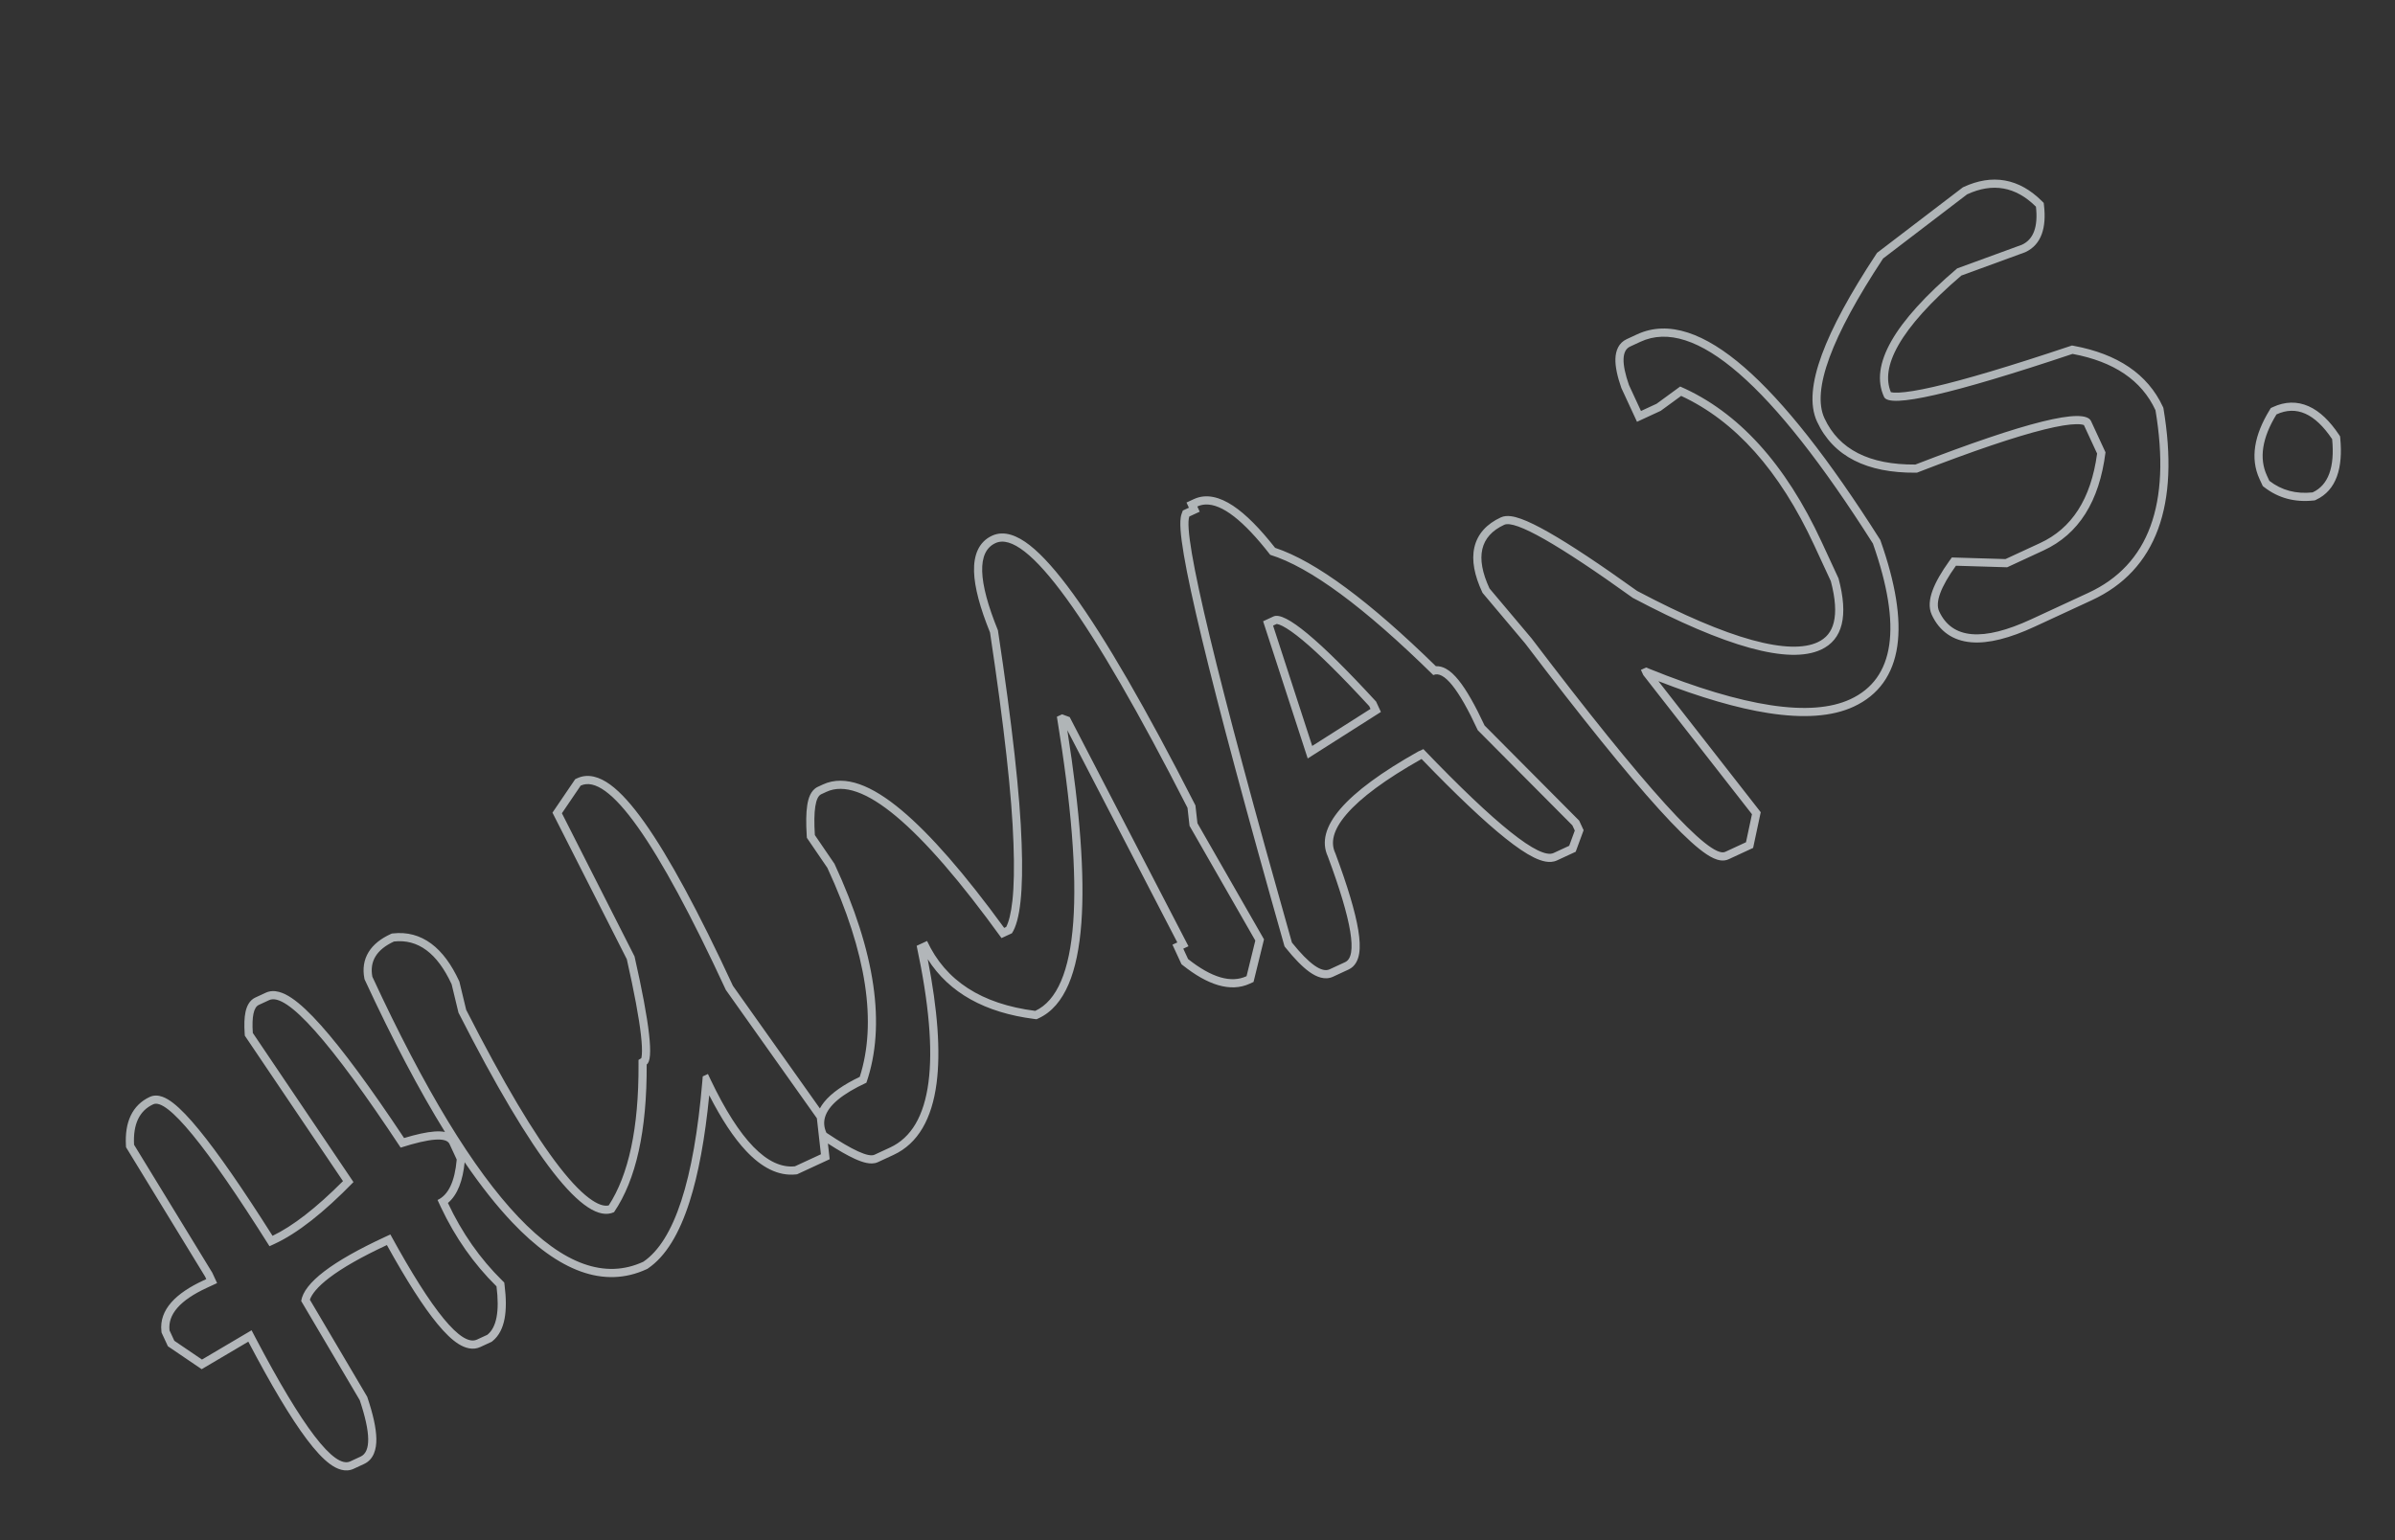 <svg width="527" height="339" viewBox="0 0 527 339" fill="none" xmlns="http://www.w3.org/2000/svg">
<rect x="0" y="0" width="527" height="339" fill="#333333" stroke="none"/>
<g opacity="0.7">
<path fill-rule="evenodd" clip-rule="evenodd" d="M97.917 249.158C92.238 239.98 86.37 228.835 80.309 215.745L80.216 215.545L80.175 215.328C79.779 213.255 80.048 211.291 81.106 209.563C82.141 207.872 83.821 206.584 85.93 205.607L86.194 205.485L86.483 205.452C89.571 205.105 92.404 205.86 94.888 207.701C97.328 209.509 99.342 212.296 101.007 215.89L101.081 216.051L102.578 222.27C110.729 238.268 117.59 249.8 123.165 256.951C125.972 260.553 128.369 262.931 130.353 264.23C132.026 265.326 133.159 265.508 133.948 265.321C138.294 258.624 140.566 248.374 140.503 234.303L140.499 233.299L141.11 232.92C141.153 232.768 141.202 232.512 141.233 232.118C141.306 231.173 141.253 229.757 141.034 227.815C140.605 223.99 139.574 218.44 137.924 211.129L121.565 178.87L126.571 171.501L127.022 171.292C129.416 170.184 131.946 171.01 134.259 172.69C136.587 174.381 139.099 177.201 141.8 181.004C147.206 188.615 153.698 200.636 161.275 216.987L180.408 243.972C180.663 243.498 180.971 243.04 181.322 242.6C182.943 240.568 185.637 238.73 189.184 237.02C192.975 225.151 190.773 209.892 182.061 191.029L177.544 184.409L177.513 183.917C177.34 181.171 177.363 178.92 177.626 177.231C177.757 176.388 177.96 175.598 178.285 174.929C178.608 174.263 179.124 173.573 179.948 173.191L181.092 172.661C183.536 171.53 186.274 171.614 189.14 172.622C191.981 173.62 195.054 175.557 198.35 178.31C204.733 183.643 212.273 192.315 220.962 204.232L221.404 204.027C221.968 202.937 222.469 201.067 222.777 198.212C223.12 195.032 223.203 190.867 223.01 185.688L223.01 185.68C222.676 175.356 220.962 159.886 217.847 139.222C215.654 133.792 214.43 129.291 214.33 125.809C214.227 122.251 215.323 119.287 218.283 117.916C220.952 116.68 223.873 117.89 226.587 120.01C229.392 122.201 232.573 125.807 236.128 130.706C243.256 140.532 252.182 155.981 262.897 176.987L263.046 177.277L263.486 181.195L278.135 206.758L275.83 216.134L275.047 216.496C270.659 218.528 265.599 216.686 260.316 212.503L259.981 212.238L257.988 207.934L259.058 207.438L234.856 160.729C237.663 178.594 238.711 192.747 237.947 203.125C237.543 208.625 236.623 213.167 235.121 216.67C233.613 220.187 231.462 222.78 228.55 224.128L228.081 224.345L227.569 224.28C216.792 222.904 208.871 218.567 204.141 211.125C206.328 222.32 207.004 231.461 206.08 238.478C205.065 246.187 202.053 251.685 196.613 254.204L193.18 255.794C192.332 256.186 191.405 256.119 190.66 255.965C189.869 255.802 188.989 255.48 188.045 255.049C186.449 254.319 184.486 253.193 182.175 251.696L182.563 255.15L175.397 258.469L175.1 258.5C171.216 258.902 167.559 256.931 164.183 253.346C161.45 250.444 158.749 246.335 156.061 241.082C155.125 250.581 153.685 258.417 151.718 264.556C149.495 271.492 146.516 276.527 142.564 279.205L142.443 279.287L142.311 279.348C132.852 283.728 122.882 279.749 112.764 269.103C109.333 265.493 105.827 261.064 102.243 255.82C101.846 259.728 100.756 262.941 98.562 264.783C101.639 271.352 105.623 277.039 110.511 281.859L110.954 282.296L111.032 282.913C111.388 285.755 111.41 288.22 111.027 290.25C110.643 292.284 109.82 294.032 108.358 295.199L108.189 295.333L105.704 296.484C104.049 297.25 102.332 296.724 100.888 295.816C99.428 294.898 97.881 293.379 96.246 291.394C93.152 287.636 89.445 281.831 85.132 274.046C79.521 276.663 75.314 279.071 72.447 281.261C69.856 283.241 68.609 284.854 68.187 286.075L80.8 307.44L80.86 307.619C82.086 311.283 82.776 314.332 82.813 316.681C82.848 318.961 82.247 321.243 80.104 322.235L77.815 323.295C75.991 324.14 74.118 323.354 72.614 322.251C71.046 321.102 69.339 319.237 67.494 316.784C63.985 312.118 59.7 304.94 54.642 295.309L44.376 301.37L36.942 296.319L35.551 293.316L35.519 293.026C34.979 288.223 38.804 284.594 44.727 281.852L45.389 281.546L45.126 280.978L27.732 252.514L27.708 252.061C27.578 249.61 27.883 247.417 28.752 245.582C29.639 243.709 31.066 242.315 32.962 241.437C33.909 240.998 34.891 241.11 35.708 241.395C36.518 241.678 37.332 242.183 38.132 242.806C39.739 244.055 41.629 246.041 43.788 248.677C47.949 253.758 53.348 261.55 59.973 272.011C64.358 269.915 69.522 265.946 75.471 259.973L53.872 227.962L53.84 227.48C53.714 225.617 53.751 224.014 54.021 222.748C54.276 221.55 54.844 220.186 56.189 219.564L58.478 218.504C60.37 217.628 62.448 218.509 64.187 219.679C66.055 220.936 68.219 222.986 70.664 225.73C75.416 231.063 81.504 239.332 88.915 250.487C91.596 249.682 93.825 249.19 95.557 249.06C96.387 248.998 97.191 249.011 97.917 249.158ZM88.162 252.598C72.69 229.187 63.046 218.365 59.231 220.132L56.943 221.191C55.824 221.709 55.386 223.765 55.629 227.359L77.778 260.186C71.206 266.935 65.427 271.464 60.443 273.772L59.299 274.302C45.295 252.064 36.768 241.651 33.716 243.064C30.664 244.477 29.259 247.445 29.499 251.966L46.71 280.131L47.77 282.42L45.481 283.479C39.632 286.188 36.905 289.303 37.301 292.826L38.361 295.115L44.444 299.247L55.358 292.804C55.637 293.342 55.914 293.873 56.189 294.396C66.586 314.206 73.543 323.297 77.062 321.668L79.35 320.608C81.639 319.548 81.576 315.408 79.159 308.189L66.272 286.36C66.893 282.366 73.053 277.661 84.752 272.244L85.896 271.714C95.191 288.72 101.543 296.434 104.95 294.856L107.239 293.796C109.269 292.177 109.94 288.624 109.252 283.136C104.257 278.211 100.185 272.417 97.036 265.753C96.96 265.593 96.885 265.432 96.81 265.271L96.28 264.126C98.671 263.02 100.076 260.052 100.497 255.225L98.907 251.792C98.201 250.266 94.619 250.535 88.162 252.598ZM154.543 237.991C154.573 237.637 154.603 237.281 154.631 236.922L155.776 236.392C155.876 236.609 155.977 236.825 156.077 237.038C156.175 237.247 156.273 237.453 156.371 237.659C162.732 250.986 168.913 257.338 174.915 256.715L180.637 254.066L179.746 246.14L159.716 217.89C144.526 185.084 133.879 170.094 127.775 172.92L123.643 179.003L139.625 210.516C142.99 225.388 143.881 233.314 142.297 234.295C142.362 248.842 139.967 259.679 135.114 266.806C128.706 269.774 117.295 255.137 100.884 222.896L99.379 216.644C96.2 209.777 91.968 206.641 86.683 207.235C82.869 209.001 81.287 211.587 81.937 214.992C104.899 264.583 124.773 285.492 141.558 277.72C148.359 273.112 152.688 259.869 154.543 237.991ZM181.915 249.378C187.605 253.18 191.109 254.776 192.426 254.166L195.859 252.576C205.167 248.266 207.116 233.466 201.706 208.176L203.995 207.116C208.046 215.864 215.979 220.993 227.796 222.501C237.358 218.073 238.946 196.491 232.56 157.755L233.705 157.225L235.379 157.839L261.514 208.278L260.369 208.808L261.429 211.097C266.598 215.189 270.886 216.446 274.294 214.868L276.222 207.026L261.745 181.765L261.3 177.802C239.889 135.831 225.801 116.412 219.036 119.544C214.967 121.428 215.151 127.829 219.589 138.745C222.727 159.529 224.465 175.154 224.802 185.622C225.191 196.066 224.479 202.665 222.666 205.419L220.377 206.479C202.319 181.486 189.475 170.756 181.846 174.289L180.701 174.819C179.43 175.408 178.964 178.403 179.303 183.805L183.627 190.141C192.647 209.622 194.986 225.679 190.645 238.313C185.303 240.787 182.264 243.33 181.529 245.941C181.214 247.06 181.321 248.191 181.85 249.335C181.872 249.349 181.893 249.363 181.915 249.378ZM261.078 110.609L262.705 109.855C265.435 108.591 268.42 109.398 271.322 111.322C274.14 113.191 277.224 116.32 280.576 120.581C289.551 123.555 301.369 132.373 315.953 146.634C316.719 146.597 317.464 146.811 318.134 147.172C319.132 147.709 320.065 148.611 320.946 149.704C322.683 151.858 324.588 155.223 326.671 159.691L347.485 180.629L348.46 182.734L346.719 187.478L342.612 189.38C341.783 189.764 340.892 189.775 340.082 189.633C339.269 189.49 338.412 189.172 337.534 188.743C335.78 187.885 333.676 186.452 331.249 184.515C326.561 180.774 320.405 174.941 312.802 167.056C304.847 171.541 299.41 175.591 296.32 179.183C293.222 182.782 292.774 185.53 293.809 187.765L293.838 187.828L293.862 187.893C296.518 195.035 298.208 200.66 298.873 204.711C299.203 206.723 299.304 208.479 299.074 209.888C298.845 211.288 298.214 212.718 296.751 213.395L293.318 214.985C291.522 215.816 289.65 215.009 288.156 213.947C286.574 212.822 284.812 210.997 282.878 208.589L282.651 208.305L282.551 207.955C274.273 178.735 268.245 156.286 264.474 140.621C262.589 132.792 261.261 126.63 260.498 122.151C260.117 119.915 259.871 118.064 259.771 116.619C259.72 115.897 259.705 115.246 259.733 114.683C259.76 114.144 259.831 113.574 260.016 113.069L260.272 112.371L261.608 111.753L261.078 110.609ZM313.203 164.887C329.204 181.567 338.755 189.189 341.858 187.752L345.291 186.163L346.52 182.814L345.99 181.669L325.177 160.732C320.938 151.577 317.674 147.529 315.385 148.589C300.185 133.638 288.224 124.815 279.503 122.121C273.63 114.56 268.874 110.869 265.234 111.048C264.61 111.079 264.018 111.224 263.459 111.483L263.989 112.627L261.7 113.687C260.198 117.78 267.724 149.039 284.277 207.466C288.072 212.194 290.835 214.158 292.564 213.357L295.997 211.767C298.744 210.496 297.472 202.746 292.181 188.518C289.261 182.212 295.886 174.511 312.059 165.416L313.203 164.887ZM287.75 166.944L303.856 156.706L302.797 154.418C290.241 140.775 282.717 134.53 280.224 135.684L277.936 136.744L287.75 166.944ZM280.133 137.703L288.741 164.189L301.569 156.035L301.287 155.426C295.114 148.728 290.222 143.896 286.591 140.882C284.749 139.354 283.302 138.352 282.224 137.805C281.686 137.531 281.308 137.406 281.068 137.362C280.991 137.348 280.94 137.344 280.911 137.343L280.133 137.703ZM413.744 118.852L413.812 119.045C417.074 128.317 418.376 136.077 417.485 142.209C416.576 148.468 413.374 153 407.895 155.537C403.088 157.763 396.762 158.145 389.11 156.955C382.254 155.888 374.183 153.534 364.915 149.929L387.433 178.772L385.759 186.634L380.367 189.131C379.211 189.666 377.987 189.322 377.097 188.924C376.133 188.492 375.064 187.775 373.914 186.855C371.6 185.004 368.648 182.082 365.079 178.146C357.93 170.261 348.103 158.083 335.611 141.641L326.223 130.493L326.122 130.275C324.456 126.676 323.759 123.356 324.428 120.465C325.122 117.468 327.192 115.295 330.238 113.885C330.97 113.546 331.764 113.538 332.437 113.62C333.136 113.706 333.903 113.916 334.712 114.207C336.331 114.79 338.351 115.784 340.744 117.144C345.524 119.861 352.028 124.179 360.233 130.068C370.4 135.445 378.819 139.028 385.519 140.872C392.315 142.742 397.006 142.728 399.945 141.368C401.828 140.496 402.99 139.084 403.506 136.986C404.04 134.817 403.894 131.835 402.861 127.924L399.217 120.055C391.551 103.499 381.752 92.629 369.925 87.14L365.432 90.423L360.21 92.841L356.77 85.41L356.74 85.326C355.886 82.862 355.407 80.715 355.459 78.978C355.512 77.2 356.164 75.474 357.935 74.654L360.224 73.594C367.172 70.377 375.185 73.351 383.827 80.856C392.55 88.432 402.484 101.084 413.635 118.68L413.744 118.852ZM369.71 85.076C382.483 90.651 392.861 102.059 400.845 119.301L404.554 127.312C406.765 135.554 405.479 140.782 400.698 142.996C393.628 146.269 379.824 142.469 359.286 131.596C342.813 119.767 333.382 114.405 330.992 115.512C325.651 117.985 324.57 122.655 327.75 129.521L337.012 140.52C362.005 173.42 376.206 189.081 379.614 187.503L384.191 185.383L385.505 179.216L361.597 148.593L361.067 147.449L362.211 146.919C362.453 147.018 362.694 147.116 362.934 147.213C383.807 155.659 398.543 157.891 407.142 153.91C416.907 149.388 418.567 137.965 412.12 119.64C389.876 84.54 372.828 69.734 360.977 75.222L358.689 76.282C356.858 77.129 356.773 79.948 358.435 84.738L361.084 90.46L364.518 88.87L369.71 85.076ZM431.907 41.236L432.086 41.153C435.171 39.725 438.219 39.203 441.178 39.732C444.136 40.261 446.828 41.81 449.256 44.219L449.705 44.664L449.775 45.292C450.298 49.941 449.298 53.813 445.674 55.492L445.607 55.523L431.577 60.652C424.802 66.457 420.235 71.56 417.734 75.959C415.301 80.239 414.945 83.613 416.073 86.326C416.373 86.4 416.908 86.453 417.755 86.419C419.463 86.349 422.001 85.945 425.426 85.162C432.25 83.603 442.257 80.621 455.479 76.195L455.92 76.048L456.378 76.133C465.896 77.909 472.574 82.305 475.924 89.54L476.026 89.759L476.066 89.998C477.817 100.492 477.48 109.345 474.876 116.439C472.25 123.595 467.36 128.837 460.303 132.104L447.714 137.933C442.272 140.453 437.571 141.697 433.731 141.368C429.719 141.024 426.758 138.964 425.072 135.323C424.318 133.695 424.569 131.804 425.249 129.952C425.942 128.062 427.197 125.896 428.928 123.479L429.485 122.702L441.292 123.056L448.919 119.525C455.816 116.331 460.077 109.945 461.452 99.838L458.548 93.565C458.526 93.555 458.498 93.544 458.461 93.531C458.2 93.44 457.717 93.356 456.925 93.364C455.349 93.378 453.006 93.745 449.826 94.532C443.497 96.097 434.272 99.216 422.11 103.923L421.804 104.041L421.475 104.043C410.899 104.118 403.407 100.54 399.828 92.811C398.101 89.081 398.69 84.034 400.878 78.071C403.098 72.024 407.115 64.628 412.862 55.909L413.03 55.656L431.907 41.236ZM463.298 99.555C461.945 110.374 457.403 117.573 449.672 121.152L441.661 124.862L430.387 124.523C427.01 129.237 425.781 132.586 426.7 134.569C429.526 140.673 436.279 141.252 446.96 136.306L459.549 130.477C472.824 124.33 477.74 110.935 474.297 90.293C471.259 83.732 465.176 79.6 456.049 77.896C429.576 86.757 415.751 89.916 414.574 87.373C411.347 80.404 416.709 70.973 430.658 59.078L444.921 53.864C447.464 52.686 448.488 49.896 447.993 45.492C443.536 41.07 438.485 40.166 432.84 42.781L414.36 56.897C402.931 74.233 398.629 85.954 401.455 92.057C404.635 98.924 411.304 102.321 421.463 102.25C445.82 92.824 458.706 89.637 460.119 92.689L463.298 99.555ZM499.674 89.815L500.167 89.587C502.782 88.376 505.438 88.282 507.992 89.418C510.465 90.517 512.667 92.689 514.66 95.662L514.913 96.039L514.956 96.491C515.567 102.909 514.166 107.904 509.623 110.008L509.355 110.133L509.061 110.164C504.99 110.602 501.347 109.65 498.255 107.256L497.909 106.989L497.196 105.447C495.077 100.873 496.062 95.718 499.391 90.278L499.674 89.815ZM513.171 96.66C509.378 91.004 505.295 89.189 500.92 91.215C497.756 96.386 497.057 100.879 498.823 104.694L499.353 105.838C502.049 107.925 505.221 108.773 508.869 108.381C512.328 106.779 513.762 102.873 513.171 96.66Z" fill="url(#paint0_linear_517_761)"/>
</g>
<defs>
<linearGradient id="paint0_linear_517_761" x1="342.787" y1="227.814" x2="298.287" y2="132.251" gradientUnits="userSpaceOnUse">
<stop stop-color="#EEF2F7"/>
<stop offset="1" stop-color="#E5ECF0"/>
</linearGradient>
</defs>
</svg>
